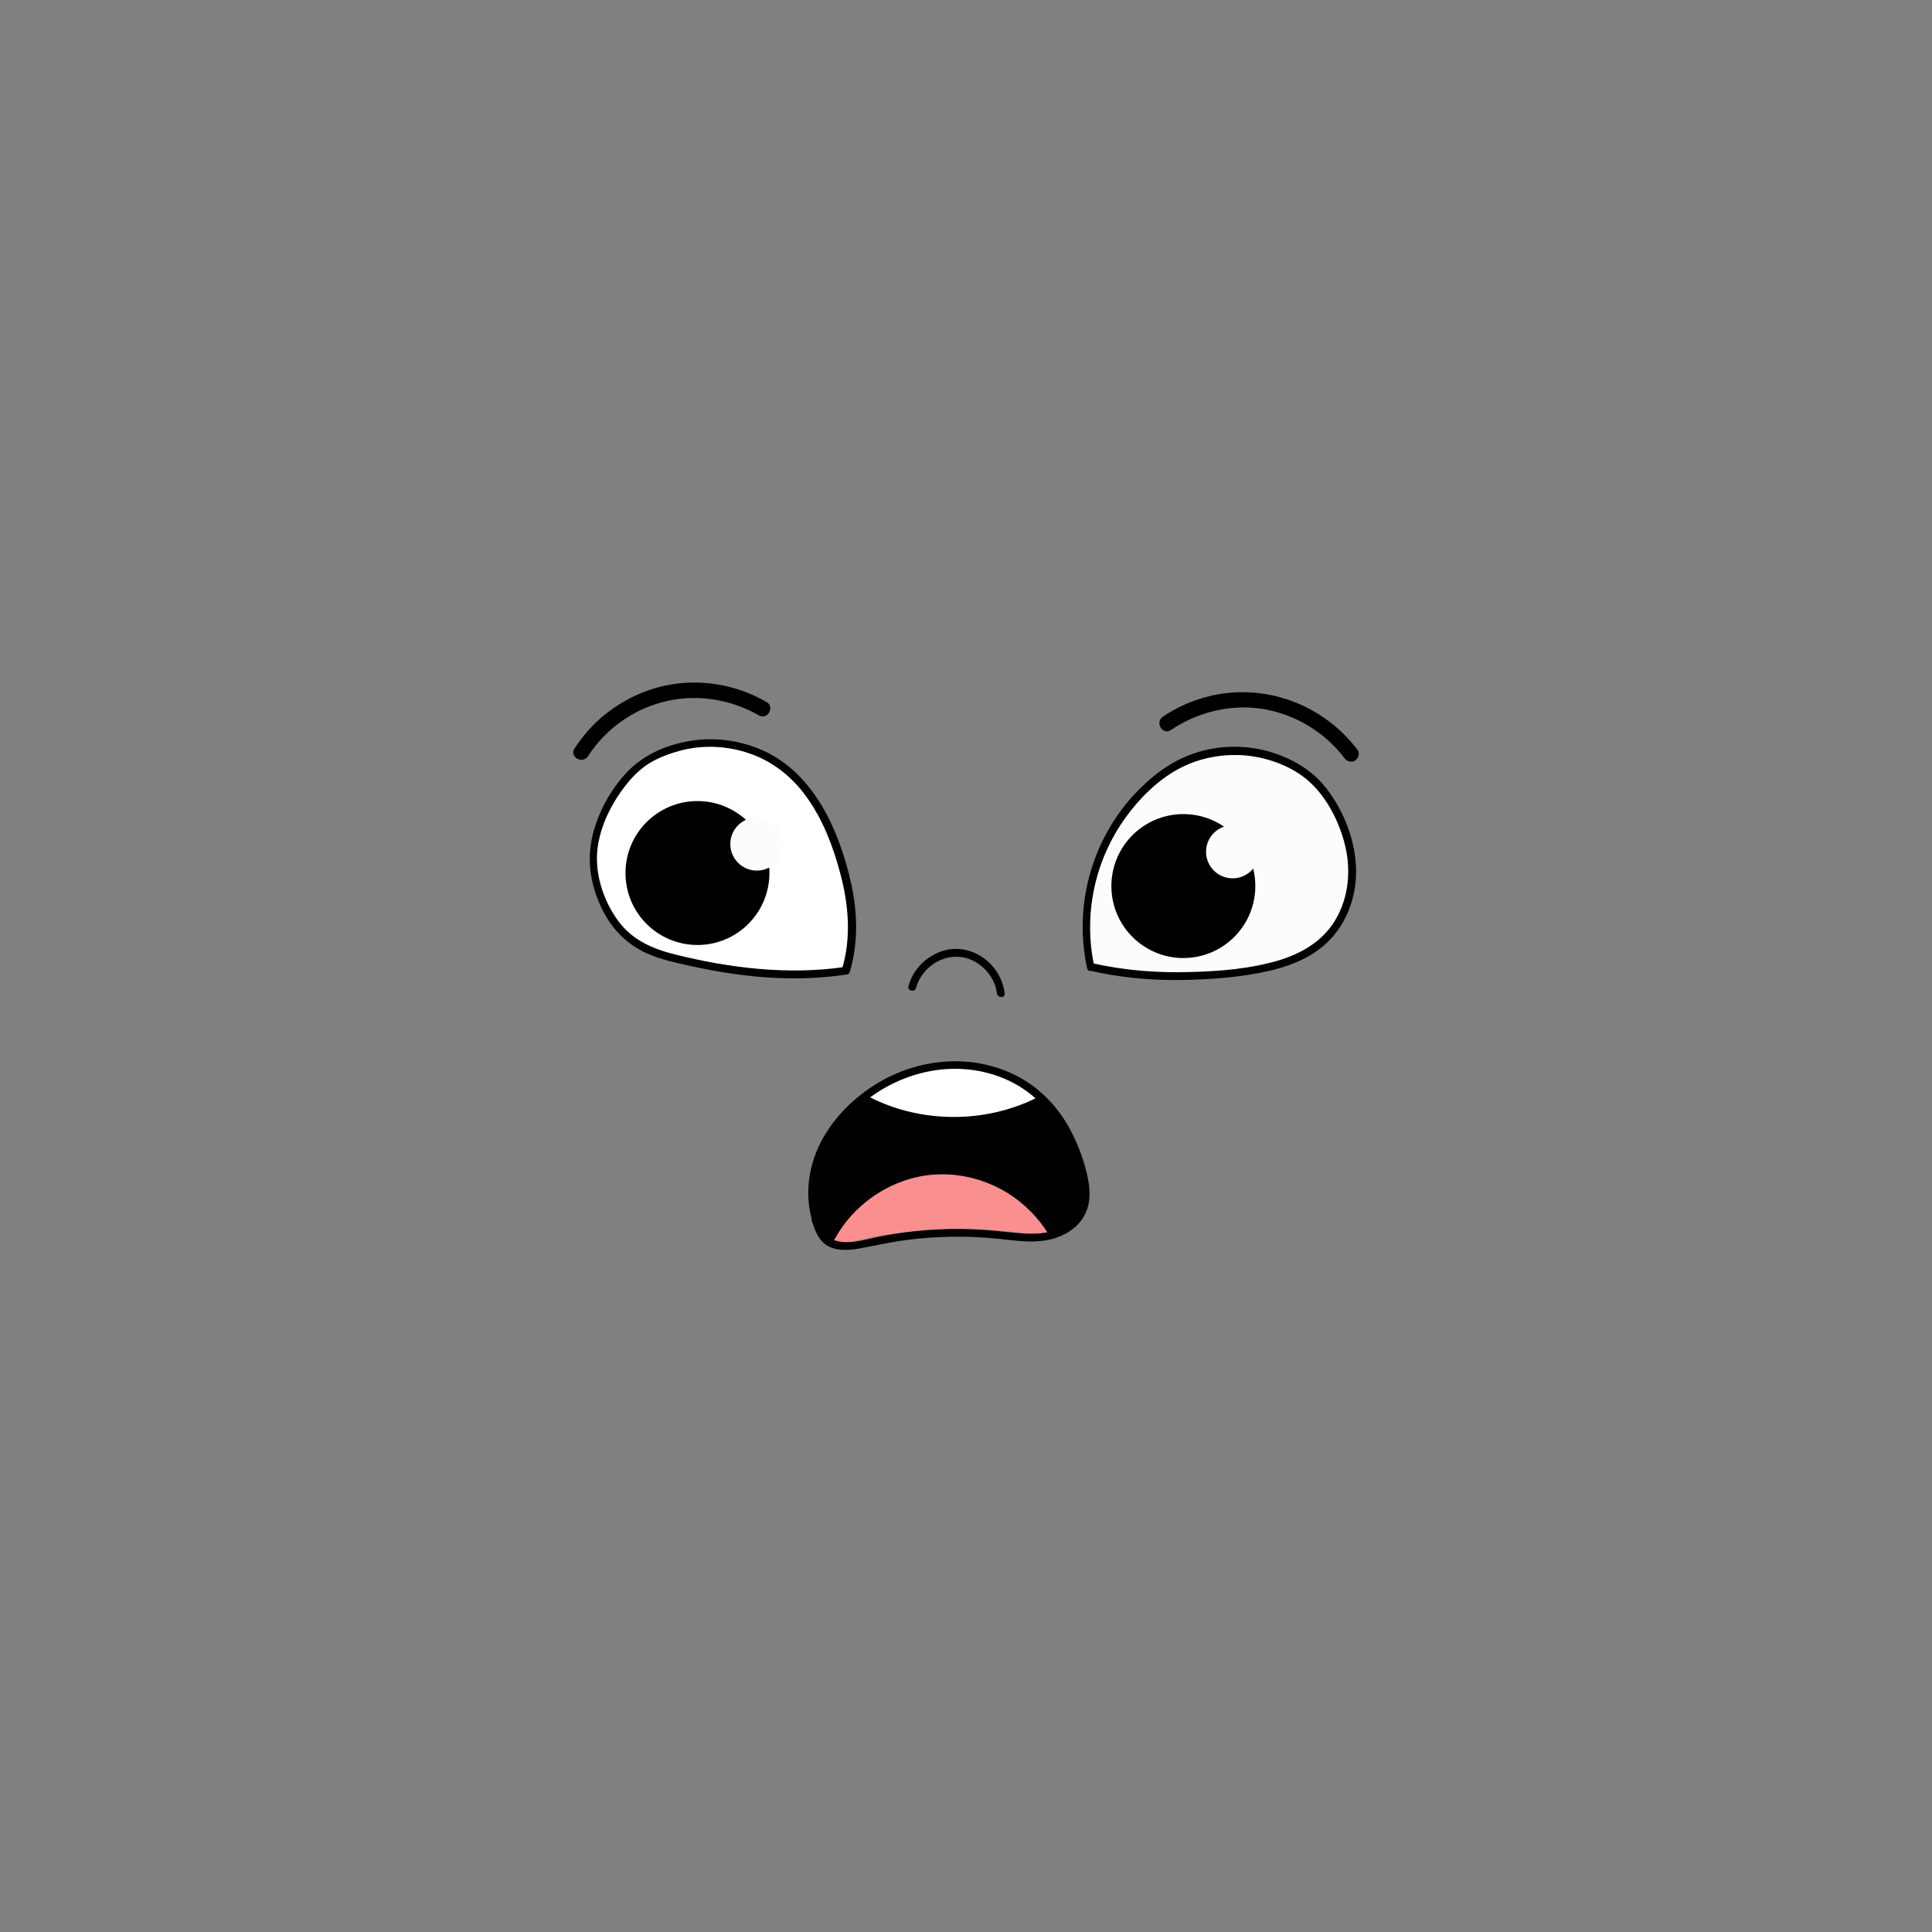 <?xml version="1.0" encoding="utf-8"?>
<!-- Generator: Adobe Illustrator 25.1.0, SVG Export Plug-In . SVG Version: 6.00 Build 0)  -->
<svg version="1.1" id="Layer_1" xmlns="http://www.w3.org/2000/svg" xmlns:xlink="http://www.w3.org/1999/xlink" x="0px" y="0px"
	 viewBox="0 0 800 800" style="enable-background:new 0 0 800 800;" xml:space="preserve">
<rect x="0" y="0" width="800" height="800" fill="#808080" stroke="none"/>
<style type="text/css">
	.st0{fill:#FCFCFC;}
	.st1{fill:#FFFFFF;}
	.st2{fill:#F98F8F;}
</style>
<g>
	<g>
		<g>
			<path class="st0" d="M451.5,400.6c-3.2-14.9-2.1-30.7,3.4-44.9c5.4-14.2,15.1-26.8,27.4-35.7c12.9-9.3,30.9-11.5,45.8-6
				c9.1,3.4,15.4,7.4,20.9,15.3c6.1,8.8,10.2,19.1,10.7,29.8c0.4,10.7-3.1,21.7-10.7,29.3c-8.8,8.9-21.7,12.2-34.1,13.9
				C493.7,405.3,472.3,405.4,451.5,400.6"/>
			<g>
				<path d="M453.1,400.1c-4.6-21.4,0.2-43.9,13-61.6c5.7-7.9,13.2-15.4,21.9-20.1c8.7-4.7,18.8-6.5,28.6-5.5
					c9,1,18.8,4.6,25.6,10.8c7.5,6.8,12.6,17.1,14.9,26.9c2.3,10,1.3,20.9-3.9,29.9c-5.1,8.9-13.9,14.2-23.5,17.1
					c-11.9,3.6-24.8,4.6-37.2,4.9c-13.6,0.4-27.2-0.7-40.4-3.7c-2-0.5-2.9,2.6-0.9,3.1c12.5,2.9,25.4,4.1,38.2,3.9
					c12-0.2,24.4-1.1,36.2-3.8c10.1-2.3,20.2-6.7,26.9-14.9c6.7-8.2,9.7-19,8.9-29.5c-0.8-11.3-5.4-22.4-12.3-31.3
					c-6-7.7-14.7-12.6-24-15.2c-10-2.8-21-2.5-30.8,0.9c-10,3.4-18.4,10.1-25.4,17.8c-17.2,19.2-24.2,45.7-18.8,70.9
					C450.4,403,453.5,402.2,453.1,400.1L453.1,400.1z"/>
			</g>
		</g>
		<g>
			<path d="M379.3,409.1c2.1-7.8,9.8-13.5,17.9-12.9c7.8,0.6,14.7,7.4,15.6,15.1c0.2,2,3.5,2.1,3.2,0c-1.1-9.4-8.8-17.3-18.3-18.3
				c-9.6-1-19,6-21.5,15.2C375.6,410.3,378.7,411.1,379.3,409.1L379.3,409.1z"/>
		</g>
		<g>
			<path d="M484.8,302.3c11.4-7.7,25.8-11.1,39.4-8.5c12.7,2.4,24.5,9.6,32.4,20c1,1.4,2.8,2.1,4.4,1.2c1.4-0.8,2.2-3,1.2-4.4
				c-14.3-19-38.7-28.1-62-22.2c-6.6,1.7-13,4.5-18.6,8.3C478.1,299,481.3,304.6,484.8,302.3L484.8,302.3z"/>
		</g>
		<circle cx="490" cy="366.9" r="29.8"/>
		<circle class="st0" cx="510.4" cy="352.7" r="11"/>
		<g>
			<path class="st1" d="M350.4,401.9c4.5-14.5,2.7-29.3-1.5-43.9s-10.9-29-22.5-38.9c-12.1-10.3-29.9-14-45.2-9.7
				c-9.3,2.6-16,6.1-22.1,13.5c-6.8,8.3-11.8,18.2-13.1,28.9s3.4,24.2,10.3,32.4c8,9.6,18.6,11.7,30.8,14.4
				C307.9,403.1,329.2,405,350.4,401.9"/>
			<g>
				<path d="M351.9,402.4c3.6-12.2,3.2-24.9,0.4-37.2c-2.5-11-6.3-22-12.1-31.7c-5.4-9-12.7-16.9-22.1-21.7
					c-9.3-4.7-20-6.6-30.3-5.3c-9.4,1.2-19.1,4.8-26.2,11.3c-7.8,7.3-13.7,17.7-16.2,28c-2.5,10.2-0.9,20.4,3.5,29.8
					c4.3,9.2,11.2,16.2,20.7,19.9c4.7,1.9,9.6,3,14.5,4.1c6.2,1.4,12.4,2.6,18.6,3.5c12.8,1.9,25.8,2.6,38.7,1.5
					c3.1-0.3,6.2-0.6,9.3-1.1c2-0.3,1.2-3.4-0.9-3.1c-23.5,3.4-47.5,0.5-70.4-5.2c-9.1-2.3-17.5-5.9-23.3-13.7
					c-5.7-7.7-9.3-17.9-8.9-27.5c0.5-10.2,5.3-20.2,11.4-28.2c2.9-3.8,6.2-7.2,10.2-9.7c3.9-2.4,8.2-4,12.6-5.2
					c9.5-2.6,19.7-2.1,29,1.1c9.6,3.3,17.6,9.7,23.5,17.9c6.8,9.4,11,20.4,14,31.6c3.5,13.1,4.7,26.8,0.7,40
					C348.2,403.5,351.3,404.3,351.9,402.4L351.9,402.4z"/>
			</g>
		</g>
		<g>
			<path d="M317.4,290.7c-10.6-6.2-23.2-9-35.5-7.8c-11.5,1.1-22.3,5.7-31.3,12.9c-5,4-9.2,8.8-12.7,14.1c-2.3,3.5,3.3,6.7,5.6,3.2
				c7-10.8,17.8-18.8,30.2-22.2c13.6-3.8,28.3-1.7,40.5,5.3C317.8,298.3,321,292.7,317.4,290.7L317.4,290.7z"/>
		</g>
		<circle cx="288.8" cy="361.5" r="29.8"/>
		<circle class="st0" cx="313.4" cy="349.5" r="11"/>
	</g>
	<g>
		<path class="st2" d="M437.9,510.3c-5.8,1.2-11.9,0.5-17.7-0.1c-6.1-0.6-12.1-1.2-18.2-1.3c-13.5-0.4-27,0.8-40.2,3.3
			c-6.1,1.2-12.7,3.5-18.9,2.1c-0.5-0.1-0.8-0.2-1.2-0.4c7.3-13.6,20.3-23.9,35.2-27.9c14.9-4,30.8-1.2,43.7,7
			C427.5,497.4,433.5,503.3,437.9,510.3z"/>
		<g>
			<path d="M340.7,508.7c-8.7-19.4,2-40.6,17.5-52.8c15.2-12,35.7-16.9,54.3-10.5c9.1,3.1,17.1,8.8,23,16.4
				c5.8,7.6,9.7,16.9,11.7,26.3c1,4.9,1.3,10.3-1.4,14.7c-2.4,3.8-6.7,6.1-10.9,7.2c-5.1,1.3-10.6,0.9-15.8,0.4
				c-5.7-0.6-11.3-1.2-17-1.4c-12.2-0.4-24.5,0.5-36.6,2.8c-6,1.1-12.7,3.6-18.9,2.1c-4.6-1.1-6-5.3-7.4-9.4c-0.7-2-3.8-1.1-3.1,0.9
				c1.2,3.7,2.6,7.8,6,10.1c4.2,2.8,10,2.2,14.7,1.3c6.3-1.2,12.6-2.6,19-3.4c6.1-0.8,12.3-1.2,18.5-1.3c6.2-0.1,12.4,0.2,18.5,0.8
				c6.2,0.6,12.5,1.7,18.8,0.9c9.5-1.1,18.3-6.8,19.4-16.9c0.6-5.2-0.7-10.6-2.2-15.5c-1.5-5-3.6-9.9-6.1-14.5
				c-5.1-9.1-12.4-16.6-21.7-21.4c-18.9-9.7-41.6-7.3-59.2,4c-9.7,6.2-18.2,15.1-23,25.7c-5,11.1-5.7,23.9-0.7,35.2
				C338.8,512.2,341.6,510.6,340.7,508.7L340.7,508.7z"/>
		</g>
		<g>
			<path d="M345.1,514.1c6.4-12.5,18-21.9,31.5-25.9c13.8-4.1,28.7-1.6,40.8,5.9c6.8,4.3,12.6,10.1,16.8,17c1.1,1.8,3.8,0.2,2.8-1.6
				c-7.8-13.1-21.3-22.5-36.3-25.5c-14.7-2.9-30,0.7-42,9.5c-6.8,5-12.5,11.4-16.3,18.9C341.4,514.3,344.2,515.9,345.1,514.1
				L345.1,514.1z"/>
		</g>
		<g>
			<path d="M357.5,456.6c22.5,11.8,50.2,12.1,73,0.9c1.9-0.9,0.2-3.7-1.6-2.8c-21.7,10.7-48.3,10.3-69.7-0.9
				C357.3,452.9,355.7,455.7,357.5,456.6L357.5,456.6z"/>
		</g>
		<path d="M449.2,491.9c0.8,4.8,0.5,10-2.4,14c-2.1,2.9-5.1,4.8-8.4,5.9c-7.8-13.1-20.9-22.7-35.5-26.2c-15.3-3.7-31.2-0.3-43.9,8.9
			c-7,5-12.8,11.6-16.8,19.3c-1.1-1.2-1.9-2.7-2.6-4.4c-0.4-1-0.7-2-1.1-3l0-0.1c-5.8-19.1,4.6-38.9,19.3-50.7
			c15.9-12.8,37.7-17.7,57-10.1C433.6,452.8,446.1,471.8,449.2,491.9z"/>
		<path class="st1" d="M428.8,454.8c-21.3,10.4-47.3,10.3-68.5-0.4c15.4-11.3,35.6-15.3,53.7-8.5C419.6,448,424.5,451,428.8,454.8z"
			/>
	</g>
</g>
</svg>
